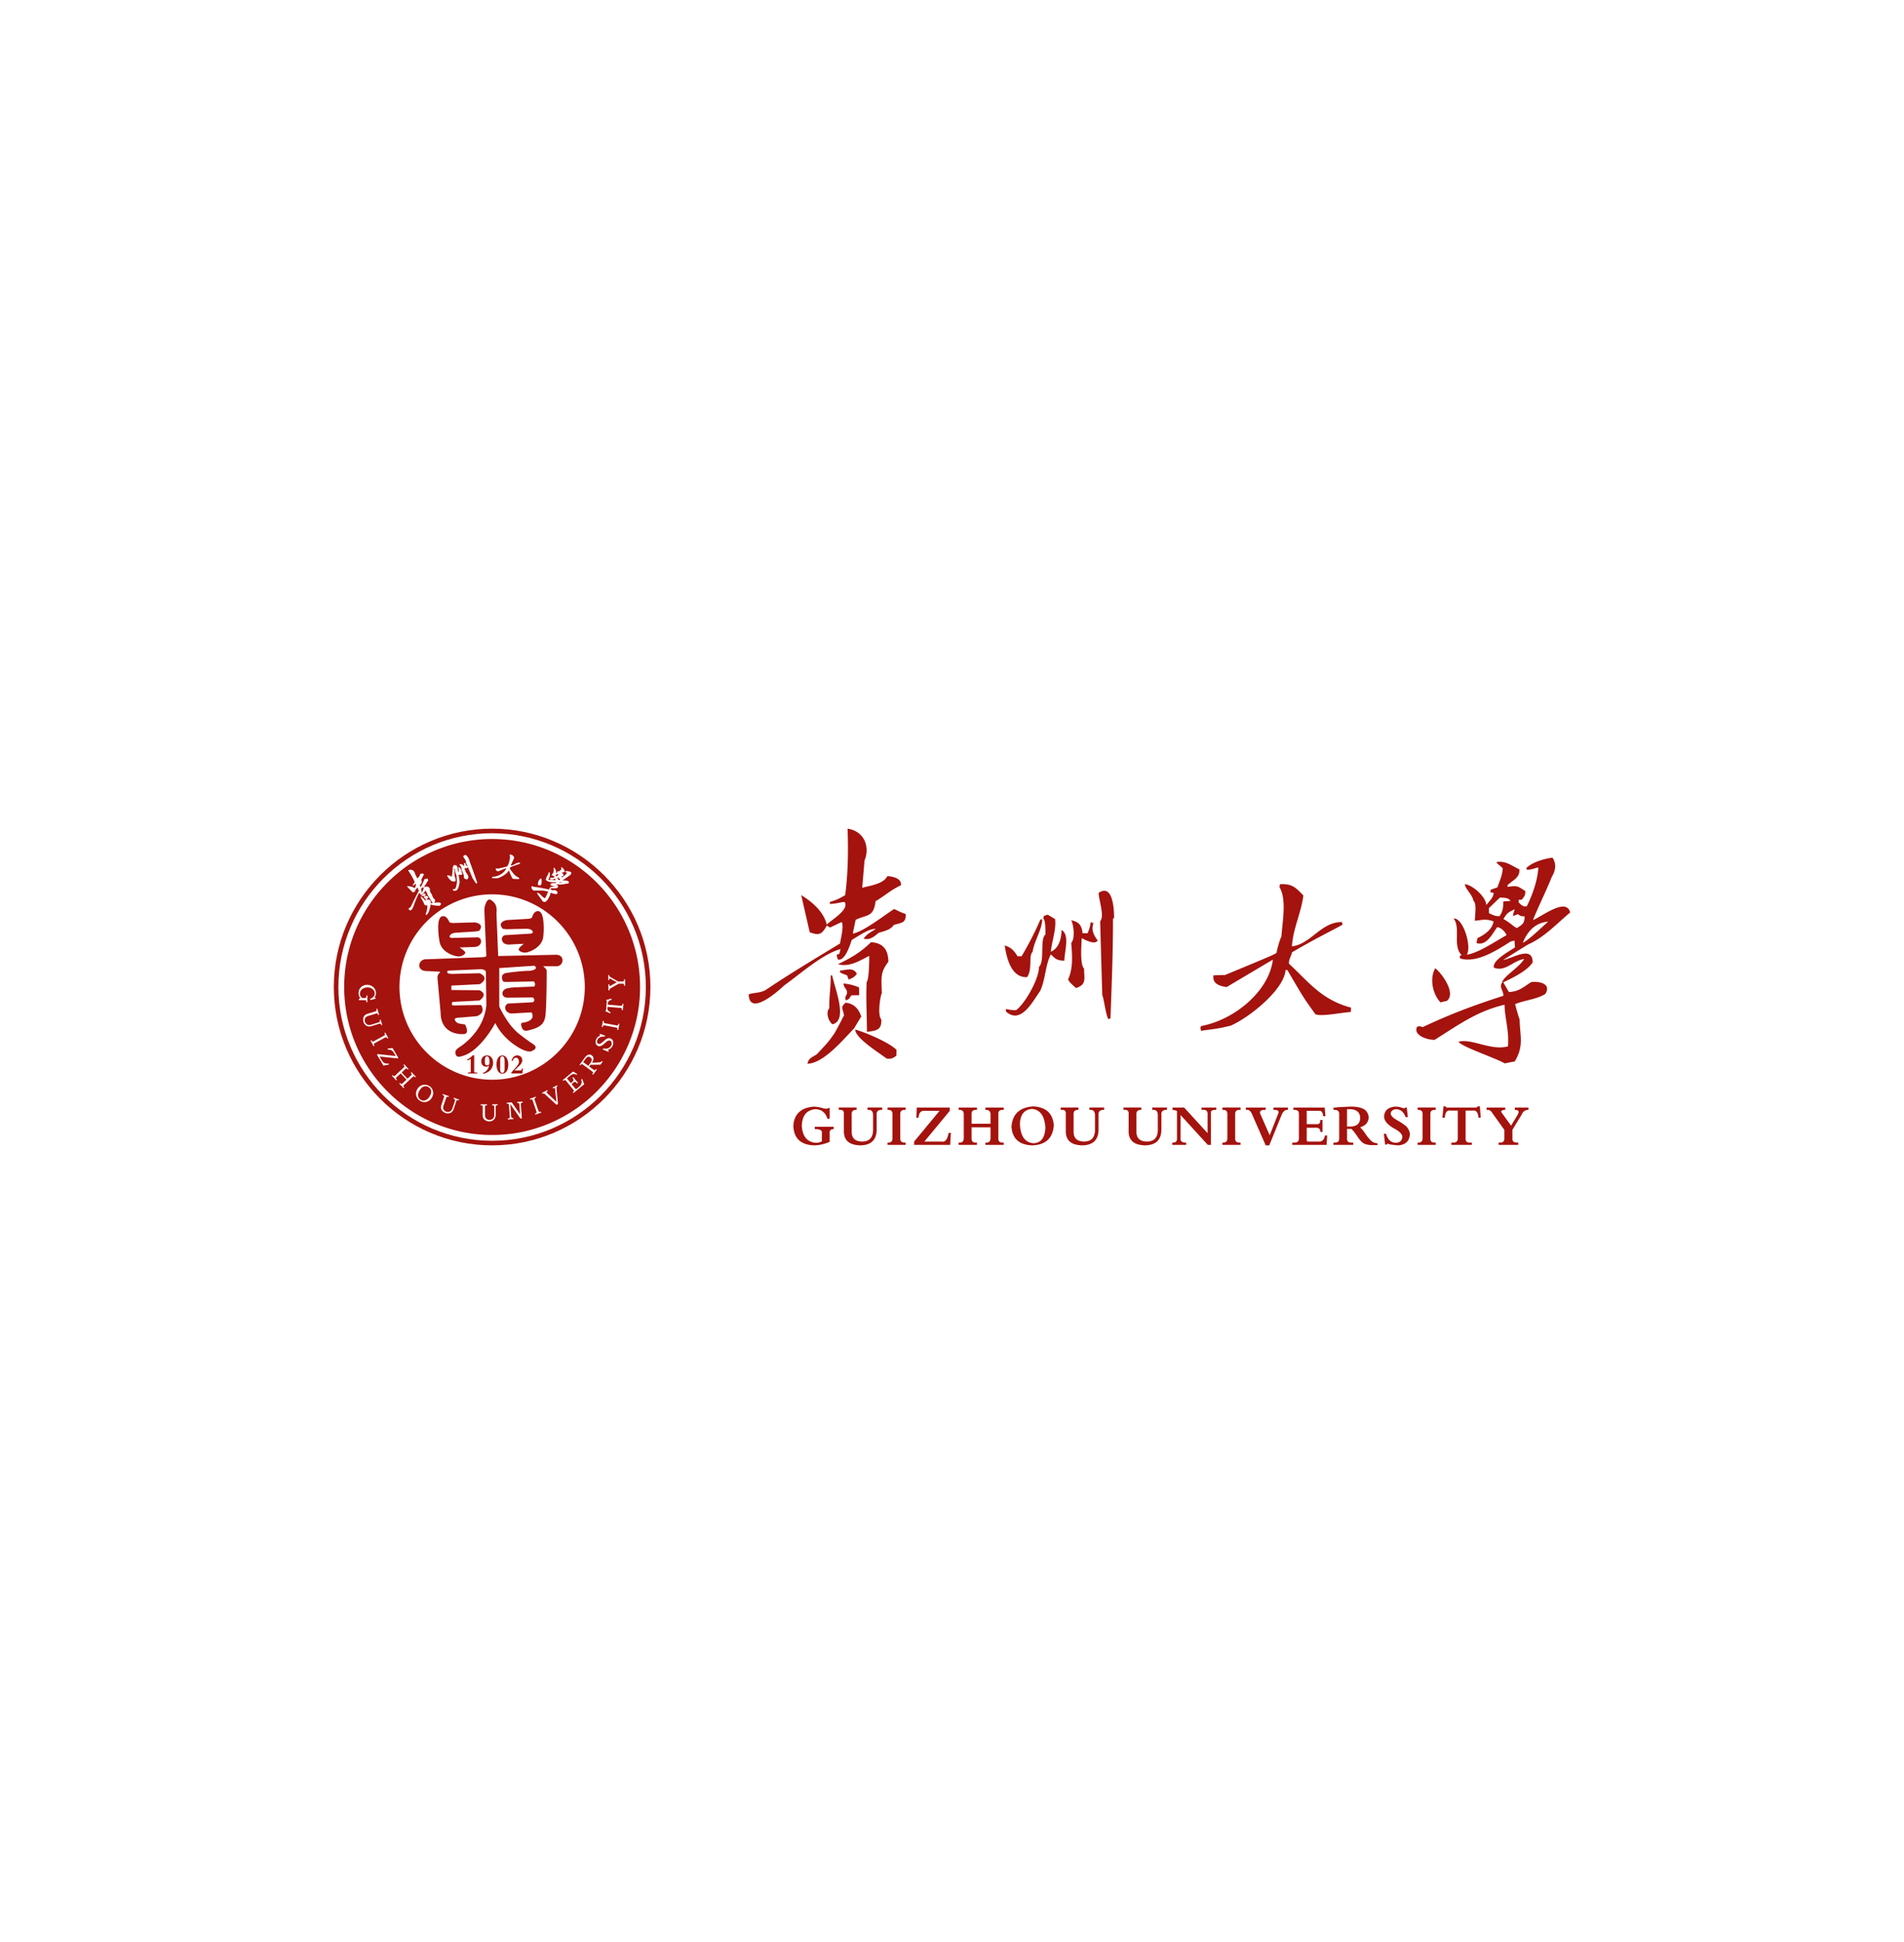 <svg xmlns="http://www.w3.org/2000/svg" width="154" height="157" fill="none"><g filter="url(#a)"><path fill="#fff" d="M13 0h128v128H13z"/><path fill="#A4130E" fill-rule="evenodd" d="M39.804 51.002c7.051 0 12.803 5.75 12.803 12.802 0 7.051-5.75 12.803-12.803 12.803C32.75 76.607 27 70.857 27 63.806c0-7.054 5.75-12.804 12.804-12.804Zm0 .368c-6.848 0-12.434 5.586-12.434 12.434 0 6.849 5.586 12.433 12.434 12.433 6.849 0 12.433-5.586 12.433-12.433 0-6.848-5.586-12.434-12.433-12.434Z" clip-rule="evenodd"/><path fill="#A4130E" fill-rule="evenodd" d="M39.804 51.838c6.59 0 11.965 5.375 11.965 11.966 0 6.59-5.375 11.965-11.965 11.965s-11.966-5.375-11.966-11.965c-.002-6.59 5.375-11.966 11.966-11.966Zm-6.35 3.619c-.022.027-.046.054-.07.081a.851.851 0 0 1 .042.067l.058-.04c.034-.027.067-.056.1-.085l.037-.032c.027.023.026.067.022.097l-.005.031-.013.05c-.018.059-.04.113-.061.169-.004.01-.01.021-.013.032l-.03-.025a.84.84 0 0 0-.053-.034l-.038-.02-.058-.026a.744.744 0 0 0-.06-.02l-.08-.02-.084-.014a1.416 1.416 0 0 0-.123-.01c-.041-.002-.083-.002-.124-.002l.484.497.06-.013.037-.013a.272.272 0 0 0 .033-.014l.027-.018.014-.015c.008-.007.013-.016.018-.025l.01-.018a.175.175 0 0 0 .008-.03.55.55 0 0 0 .008-.093h.048l.105-.16c.006.005.01.012.015.017.03.047.05.1.07.15.013.033.024.067.038.1-.143.274-.285.547-.423.823-.072.145-.142.291-.211.438a.31.31 0 0 1-.05.06c-.011.01-.024.02-.035.032-.029.025-.06.048-.087.076a.618.618 0 0 0-.032.036l.032.047.022.023.022.02.023.014.026.01.025.003.023-.002.024-.007.022-.01.02-.015.017-.018.019-.02.016-.022.016-.023.016-.025.015-.028.027-.056.038-.086.021-.056c.018-.055.037-.107.053-.163.043-.101.081-.202.12-.305a5.291 5.291 0 0 1 .156-.365c.017-.03.03-.062.047-.09.033-.058.067-.114.11-.165a.12.12 0 0 0 .006.014c-.011.01-.018.019-.027.03.003.01.007.021.012.03.011.022.03.034.047.049l.024.018.027-.01.013-.008.01-.01-.068.11.088-.028.018-.007.033-.014.045-.028.029-.021c.014-.011.027-.024.04-.036.012-.013.023-.026.036-.038a.7.7 0 0 0 .052-.07c.03-.044.056-.09.083-.135l.047.08c.033.058.063.116.09.175a.26.26 0 0 1 .022.063l-.002.015.044.078c.069.119.14.234.215.35.054.085.11.17.163.257-.051.009-.102.02-.15.034a4.28 4.28 0 0 1 0-.215l-.02-.016a.606.606 0 0 0-.044-.031l-.054-.029-.032-.013a.308.308 0 0 0-.056-.01c-.011-.002-.024-.002-.035-.002a.334.334 0 0 0-.094.018.104.104 0 0 0 .018-.038c.004-.018.004-.038.004-.056.04-.027.08-.05.12-.076l-.093-.145-.074.013a.771.771 0 0 0-.11.033c-.04.014-.078.032-.116.048l.024.035.012.014a.155.155 0 0 0 .027.022l.026.014c.016.008.034.015.047.03.016.02.014.048.014.073.016.026.033.05.049.078a.211.211 0 0 0-.01.067 2.25 2.25 0 0 0-.184-.191 9.483 9.483 0 0 1-.14-.133l-.042-.043a2.5 2.5 0 0 1-.069.033l.051.08c.076.133.136.274.219.404-.002.013 0 .023 0 .034l.005.018a.16.16 0 0 0 .016.036l.017.026c.01.014.023.027.036.038l.025.02.047.027.03.01.037.008.029-.031.014-.022.011-.023.007-.024c.004.062.006.121.008.183a1.988 1.988 0 0 1-.024.21c-.013.072-.029.142-.043.214l-.04.076c-.005.013-.011.025-.015.038a.125.125 0 0 0-.005.036c0 .017.002.03.005.047l.019.062.052-.036.022-.019.02-.02.02-.021.017-.024.018-.025.017-.025.016-.027.014-.03.027-.059.024-.063.032-.098.019-.067c.023-.093.045-.187.065-.281.005-.03.012-.058.018-.087a.308.308 0 0 0 .135.067l.07.016.104.016c.061.008.12.013.182.017.067.003.132.009.197.014a.282.282 0 0 0 .074-.045c.015-.015.024-.029.034-.045l.03-.058-.06-.107-.03-.007-.017-.004c-.022-.003-.042-.003-.063-.005a1.397 1.397 0 0 0-.203.005c-.07.006-.139.015-.208.026.02-.017.04-.033.058-.053l.022-.027.016-.029.007-.02.006-.02.002-.021c0-.01-.002-.022-.004-.033l-.007-.021c-.004-.013-.01-.024-.015-.035a.278.278 0 0 0-.027-.043l-.016-.007-.007-.004-.017-.012a.305.305 0 0 1-.043-.053l-.018-.027a1.108 1.108 0 0 1-.1-.22.065.065 0 0 1-.003-.018l.002-.011-.03-.049a6.046 6.046 0 0 1-.091-.14.542.542 0 0 1-.036-.073l-.011-.036a.476.476 0 0 1-.01-.05c-.001-.026-.003-.051-.001-.079l.005-.065-.014-.023-.03-.042-.033-.036a.477.477 0 0 0-.035-.03l-.025-.019-.045-.001-.027-.011-.029-.008-.029-.003h-.03l-.031.004-.033.005-.032.009-.035.013-.045.021-.009.033-.029.096c-.013.036-.025.072-.04.106-.014.034-.03.069-.047.103-.027.05-.054.101-.084.15l.003-.012a.339.339 0 0 0 .007-.046l.002-.032c0-.017 0-.033-.002-.049a1.242 1.242 0 0 0-.027-.163l-.007-.034.042-.08c.021-.045.045-.088.072-.131a.256.256 0 0 0-.013.065c-.002.02 0 .041 0 .063.022-.007.044-.014.065-.023l.027-.015c.011-.007.02-.016.031-.025a.178.178 0 0 0 .024-.03.24.24 0 0 0 .027-.046c.012-.027.021-.054.03-.081.002-.006.002-.01.006-.013.03-.034.061-.065.088-.101l.03-.049a.24.24 0 0 0 .024-.087l.02-.02c.026-.027.053-.052.073-.085.003-.007.009-.016.01-.023a.153.153 0 0 0 .008-.027v-.029a.137.137 0 0 0-.008-.029l-.012-.03c-.01-.017-.018-.033-.03-.05l-.03.008c-.03.007-.063.01-.096.016-.028.004-.057.004-.086.01a.133.133 0 0 0-.026.006c-.043.089-.08.181-.122.271a3.46 3.46 0 0 1-.105.22.972.972 0 0 1-.105.165c-.02-.052-.038-.106-.056-.16.027-.04.058-.077.089-.113l.032-.041.02-.035.009-.025.005-.027.002-.014v-.031l-.003-.033-.01-.036a.6.6 0 0 0-.026-.072l.046-.098.075-.164c.02-.04.04-.08.063-.117l.034-.051-.013-.025-.014-.022-.007-.009-.027-.022-.011-.005-.033-.01-.021-.001c-.011 0-.022 0-.033.002a.49.49 0 0 0-.134.045l-.028.014.001.03v.01l-.005.033-.007.021a.623.623 0 0 1-.017.035c-.009.016-.02.03-.03.045-.044.056-.093.103-.143.152l-.013.012-.179-.357-.003-.018-.011-.044-.015-.041-.017-.04-.022-.036-.013-.018-.013-.017-.014-.016-.014-.014-.033-.03-.018-.012-.036-.022-.02-.009-.022-.007-.02-.007-.021-.005-.022-.004-.023-.004-.024-.002h-.023l-.024.002-.025.004-.026.005-.05.015-.056.022a6.597 6.597 0 0 1 .394.658c.049.095.097.19.14.29-.021.038-.043.078-.068.114a.622.622 0 0 0-.022.027Zm1.085 1.58c-.002-.012-.002-.026-.002-.039l-.029-.029.011.022.011.025.01.022Zm-.253-.583.049.038.02-.029a.606.606 0 0 0 .045-.072.267.267 0 0 0 .018-.065l.004-.036-.025-.017-.013-.007-.013-.005-.013-.004-.025-.003h-.012l-.022.005c-.01.004-.022.005-.033.01l-.02.01a.457.457 0 0 0-.06.043c-.017.015-.033.031-.051.045-.015.01-.031.017-.046.026.02.021.038.045.058.067l.118-.022.021.016Zm6.62-2.159-.022.036-.023.035-.05.068-.03.033-.03.032-.066.062-.034.029-.036.029-.038.027-.038.025-.08.047-.083.043-.043.02-.041.015-.044.016-.09.029-.045.012-.045.011-.046.01-.045.007-.045.005-.045.004-.053.001c-.007.008-.016.013-.021.022a.082.082 0 0 0-.007.05l.001.04.203.006h.088c.053-.002.107-.006.16-.01l.028-.006.029-.01.062-.021.064-.027.07-.03.07-.035.07-.038.07-.042.071-.045.067-.047.032-.025.062-.05.029-.026.027-.025.025-.028.024-.027.021-.027.02-.027.018-.027.017-.027.014-.027.007-.02.033.085c.048.125.095.25.151.368l.102.207.014.009.022.01c.012.004.025.008.04.011.07.013.142.017.213.018.063.002.126.002.19.006l.055.005.022-.1-.054-.025-.035-.016-.032-.018-.061-.036-.058-.04-.027-.02-.05-.041-.05-.043a1.205 1.205 0 0 1-.067-.07l-.041-.048a2.132 2.132 0 0 1-.08-.1l-.198-.267-.017-.021c.004-.033.024-.06.04-.085.007-.013.016-.027.022-.042.078-.03.157-.06.235-.088.124-.046.25-.087.376-.13l.122-.042a.444.444 0 0 0 .044-.018l-.004-.022c-.003-.016-.003-.034-.005-.05l-.047-.006-.027-.002h-.024l-.027.002-.027.004-.05.01-.026.008-.023.009-.047.02-.046.021-.155.084-.043.021-.044.02-.043.016-.022.008-.021.005-.022.004-.024.002-.018.001a1.103 1.103 0 0 1 .058-.166c.02-.049.044-.098.067-.145.03-.063.06-.124.087-.187l.034-.087c.01-.025.016-.053.025-.078-.02-.03-.041-.06-.063-.088a.418.418 0 0 0-.047-.053l-.029-.025a.227.227 0 0 0-.027-.018l-.03-.016a.525.525 0 0 0-.087-.025c-.022-.004-.042-.008-.063-.01l-.024.065.009.026.005.018.004.018.005.038.002.04v.041l-.005.067-.011.069c-.009.047-.02.092-.03.139l-.059.218-.003.013a1.312 1.312 0 0 0-.081.157c-.008.016-.015.033-.02.049-.007.005-.016.007-.026.01-.045.015-.092.026-.137.037-.195.049-.392.094-.589.14a5.956 5.956 0 0 0-.177-.023l-.009.03-.004.02-.001.03.001.018c.002.009.006.018.01.027l.008.016.017.022.02.02c.01.009.021.014.032.021l.07.031.031.01.667-.265-.01.03-.017.037-.018.038Zm-3.73-.148-.015-.009-.018-.007-.02-.006-.074-.014.025.067c.01.03.02.063.027.096l.009.057c.002.024.004.047.002.073-.002.014-.002.027-.006.041a.257.257 0 0 1-.034.094c-.018-.083-.03-.17-.045-.253a1.607 1.607 0 0 0-.052-.213l-.022-.052-.024-.047a6.326 6.326 0 0 1-.186-.031l-.036.027-.049.04c.002.02.004.04.008.06l-.022.008-.02.013-.01.211a6.512 6.512 0 0 1-.068.562l-.038.015a.68.68 0 0 0-.115-.07l-.02-.008a.321.321 0 0 0-.06-.016.617.617 0 0 0-.162.002l.06.103c.023.036.046.072.072.108l.05.065a.907.907 0 0 0 .056.061l.04.038.041.035.022.014.024.015.023.012.024.011.025.01.025.006.026.006.027.003.027.002.027-.002.027-.003.027-.006.029-.009.043-.018.008-.036.003-.04c0-.02-.002-.038-.004-.057l-.005-.038a.787.787 0 0 0-.03-.107l-.039-.107c-.009-.03-.02-.063-.014-.095l.009-.024-.013-.067a1.186 1.186 0 0 1-.007-.08l-.002-.248-.012-.17c.029.054.048.112.072.168l-.005.018-.004.018-.002.018v.02l.004.023a.618.618 0 0 0 .012.062l.013.043c.029.089.065.177.09.267l.01.04.005.035v.029l-.002.012-.004.011-.009.022.011.032.011.045.01.053.005.057.001.094c-.002.033-.002.066-.005.1l-.011.101a.952.952 0 0 1-.016.1l-.02.093c-.01.038-.02.076-.033.112a.502.502 0 0 1-.048.11.72.72 0 0 1-.089.028c-.027.005-.054.009-.08.018l-.043.016c.017.029.033.058.047.087l.045.014.033.007.03.004h.031l.03-.004.026-.005.026-.01.025-.012.022-.014.021-.016.02-.019.018-.02.017-.021.014-.023.014-.026.013-.025.023-.054.02-.058c.013-.04.022-.078.033-.118.018-.074.032-.146.05-.22l.002-.05-.002-.073a1.433 1.433 0 0 0-.009-.094c-.014-.112-.04-.222-.05-.336l-.004-.041c-.002-.027-.002-.055-.002-.082.027.011.055.022.084.027a.256.256 0 0 0 .05.006.403.403 0 0 0 .103-.022l.056-.018-.016-.047c-.022-.07-.038-.143-.056-.215a1.728 1.728 0 0 0-.03-.105c-.008-.02-.015-.04-.024-.058l-.018-.036-.022-.032-.025-.029-.015-.013-.016-.016Zm1.256 1.18c.02.027.038.052.06.078l.04.04a.614.614 0 0 1 .034-.028.626.626 0 0 1 .04-.03c-.208-.597-.414-1.195-.641-1.782l.012-.023-.01-.028a1.765 1.765 0 0 0-.073-.157l-.038-.068a2.164 2.164 0 0 0-.043-.067l-.033-.04-.016-.018-.018-.016-.016-.018-.018-.013-.02-.01-.022-.01-.022-.005-.023-.002-.023.002-.024.005-.022.01-.021.014-.022.018-.02.021-.029.038.016.04c.026.053.06.101.093.152.041.065.083.13.112.202a.177.177 0 0 1 .01.042l.002.021-.003.017-.008.021.14.331a.77.77 0 0 1-.105-.081c-.015-.017-.03-.031-.04-.05l-.016-.033a.293.293 0 0 1-.015-.056c-.003-.022-.003-.044-.005-.066l-.072.006-.058.007.023.067.013.152-.042.016a.387.387 0 0 0-.065-.087l-.018-.016a.156.156 0 0 0-.029-.018l-.03-.014c-.015-.006-.03-.008-.044-.011-.02-.002-.038-.004-.058-.004-.043.002-.086.01-.13.016l.056.05c.03.03.05.064.073.099l.014.027a.5.5 0 0 1 .062.188c0 .01 0 .02-.002.03l-.01.03c.033.068.066.136.096.207l.033.081c.013.035.023.069.034.103.01.035.018.069.024.103l.009.063a.743.743 0 0 1 .002.064l-.002.06.052.037c.042.027.089.044.134.06.018.007.036.012.054.02l.029-.026c.014-.012.025-.025.038-.04l.02-.025.014-.027.011-.027.006-.027.001-.027-.002-.027a.229.229 0 0 0-.014-.05c-.014-.042-.034-.082-.052-.124-.01-.02-.017-.04-.026-.06l-.018-.008c-.009-.006-.014-.013-.021-.02a.393.393 0 0 1-.046-.067l-.018-.036a2.545 2.545 0 0 1-.115-.302l-.01-.029a.62.62 0 0 0 .143.002l.026-.004a.923.923 0 0 0 .036-.01l.023-.011.022-.015.01-.009.008-.01.007-.011.006-.013-.002-.01c.134.315.267.633.403.95l.009.005.005.007a.388.388 0 0 1 .038.056c.047.069.09.14.137.208Zm6.07-.316c-.014.014-.026.029-.039.041l.027.03.013.01.013.009.025.014.014.006.03.007.028.004h.029c.014-.002.029-.004.041-.008l.03-.007c.032-.01.063-.023.095-.038.03-.012.058-.027.087-.04a.171.171 0 0 1 .038.087c.002.013.002.024.002.036-.087-.003-.174-.001-.259-.005a3.117 3.117 0 0 1-.18-.009.875.875 0 0 1-.165-.029.392.392 0 0 0 .067-.097l.02-.046.018-.047.014-.048.013-.051.01-.049.005-.049.001-.047v-.021l-.001-.022-.004-.02-.005-.02-.006-.018-.007-.016-.01-.014-.01-.013-.014-.01-.056-.032.005.064v.014l-.004.029-.003.014-.017.047-.016.033a1.079 1.079 0 0 1-.06.097c-.048.08-.102.169-.092.266l-.021.002-.017.043c-.001.007-.003.015-.007.022l.026.027.018.018.02.016.02.015.021.014.022.013.023.013.024.01.05.018.053.017.081.018.056.009.085.009.114.005c.07.002.14 0 .211-.002.007.004.016.006.025.008l-.027.052c-.02.002-.041.002-.061.002-.056 0-.112.002-.17.007l-.05.007-.05.011-.03.011-.027.013-.013.007-.021.018-.01.01-.008.013-.013.026.02.027.012.014.013.013.013.01.029.019.014.007.03.013a.22.22 0 0 0 .048.01l.032.004c.064.006.129.004.192.011l.014.002a1.35 1.35 0 0 1-.17.034c-.05.01-.1.016-.151.029a.195.195 0 0 0-.09.045l-.02.011-.013.01a.13.13 0 0 0-.02.026l-.01.02c-.008.027-.012.056-.017.085l-.007.023a12.532 12.532 0 0 0-.674-.142 9.314 9.314 0 0 0-.613-.087c-.01-.013-.02-.025-.034-.034-.016-.011-.038-.015-.056-.018l-.022.014-.01.01-.01.01-.007.01-.01.026-.004.013-.002.012v.013l.004.025.007.026.016.038.014.023c.01.013.017.024.026.034.012.015.025.03.04.044.017.016.036.03.054.045l.029.018h.048c.165-.002.33-.007.495-.006.036 0 .073.002.109.004l.106.007.109.013c.036.005.072.013.108.02.065.014.132.029.195.049a1.803 1.803 0 0 0-.092.2 7.868 7.868 0 0 1-.054.127 1.23 1.23 0 0 1-.114.202.532.532 0 0 1-.092-.043l-.04-.028c-.02-.014-.04-.03-.058-.045l-.038-.034c-.06-.058-.115-.117-.175-.175l-.036-.033-.04-.025-.038-.025-.04-.022-.02-.009-.053-.02-.002.047.002.014.007.015.014.03c.036.068.082.129.125.19.023.035.049.067.074.102.063.084.127.168.184.256.013.02.024.038.036.06l.167.061.034-.018.043-.027.038-.027.035-.029.03-.029a.475.475 0 0 0 .04-.045l.023-.03c.011-.017.022-.032.031-.05.036-.063.067-.128.101-.193l.05-.087v-.007l.01-.049c.013-.052.027-.104.043-.157l.053.011c.085.022.166.052.25.072.015.004.032.008.046.01.022.003.042.007.063.008.018.002.036.002.054.002l.022-.013.015-.01.025-.022.01-.01.015-.026.004-.013.004-.014v-.026l-.002-.012-.004-.013-.005-.013-.013-.023a.37.37 0 0 0-.024-.03l-.018-.019c-.012-.012-.027-.021-.041-.034a.51.51 0 0 0-.052-.03l-.024-.012h-.034c-.06.002-.121.008-.183.002l-.03-.003a.513.513 0 0 1-.108-.036v-.129c.03.004.057.006.086.007.056.004.112.008.168.008l.076-.002.074-.007.052-.011.049-.015.036-.016.016-.029.01-.022.007-.02.003-.02.002-.017-.002-.018-.003-.018-.008-.017-.009-.014-.01-.013-.013-.01-.015-.012-.014-.009-.016-.009-.053-.02a.43.43 0 0 0-.065-.016c.08-.002.157-.002.237-.002l.023.004.078.005h.078l.078-.003.128-.015c.126-.018.253-.045.38-.066l.066-.011.01-.04.004-.023-.001-.022-.004-.02-.007-.018-.011-.018-.013-.015-.014-.012-.016-.011-.019-.01-.02-.008-.043-.015a.966.966 0 0 0-.07-.012l-.05-.006a2.414 2.414 0 0 0-.2-.007c-.016 0-.032 0-.047-.002.019-.012.035-.025.053-.036.132-.092.264-.18.396-.273a2.5 2.5 0 0 0 .086-.063c.018-.009.035-.02.05-.03l.046-.037.022-.023c.01-.015.021-.027.029-.044a.17.17 0 0 0 .012-.027c.006-.016.011-.03.013-.049l.003-.03v-.047l-.027-.011a1.07 1.07 0 0 0-.106-.04c-.015-.003-.03-.009-.044-.012a1.079 1.079 0 0 0-.103-.022l-.057-.006h-.056l-.04.004-.042.01-.003.019-.002.049.022.01a.51.51 0 0 0 .072.03l.058.016-.058.07-.065.069a1.778 1.778 0 0 1-.302.235c-.032-.015-.04-.053-.047-.085l.002-.002c.009.005.018.01.027.018.03-.009.061-.02.089-.036a.114.114 0 0 0 .03-.029c.013-.014.022-.03.031-.045-.016-.034-.03-.069-.05-.103a.332.332 0 0 0-.046-.056.412.412 0 0 0-.077-.045c.029-.004.057-.006.086-.011a.48.48 0 0 0 .069-.014l.027-.011.025-.017c.01-.007.017-.012.024-.021l.02-.027.018-.035-.015-.023c-.03-.047-.056-.098-.086-.145-.015-.02-.027-.038-.045-.056l-.028-.025a.48.48 0 0 0-.065-.04l-.047-.02-.01.026c-.002.005-.004.009-.004.014a.14.14 0 0 0 .013.053.904.904 0 0 1 .02.066.565.565 0 0 1-.055.062l-.023.021c-.04.037-.083.067-.125.102l-.01-.002a2.051 2.051 0 0 0-.1-.02l-.049.063.038.033a.188.188 0 0 1-.063.038.57.57 0 0 1-.053.018l.002-.015.004-.03c0-.017 0-.033-.002-.05l-.004-.034-.01-.052c-.004-.018-.01-.034-.015-.052-.005-.017-.012-.033-.02-.05l-.021-.048-.026-.041-.02-.024-.02-.02-.037-.03c-.008.02-.017.037-.022.057l-.004.018c-.002.018-.002.036-.002.054.002.04.008.08.006.122l-.007.054-.008.025.004.016c0 .02-.009.042-.018.06-.03.058-.07.108-.107.163a.409.409 0 0 0-.029.047l.055.025c.034.014.068.029.1.047.015.009.032.018.046.03a.454.454 0 0 1 .042.042l-.015.013a.351.351 0 0 1-.043.027l-.03.01-.04.011-.057.008h-.103l-.036-.004-.036.042Zm-.98.518.005.033.094.03c.008.002.015.006.02.008l.027-.004.02-.007.018-.01.016-.01.015-.013.012-.014.013-.017.011-.017.009-.02.007-.02.011-.044.007-.045c.004-.023.004-.045.006-.068v-.047c0-.022-.002-.044-.004-.067a.582.582 0 0 0-.03-.148l-.017-.035-.04.024-.03.021-.03.026-.024.027-.024.029-.022.03-.027.051-.014.034c-.006.018-.013.035-.018.055-.004.018-.01.036-.013.054-.004.018-.005.036-.007.054 0 .018-.002.036 0 .054a.358.358 0 0 1 .009.056Zm1.687-.146-.012.007c.06-.005.115-.016.175-.027l.146-.029-.058-.01-.045-.003-.045.004-.045.009a.464.464 0 0 0-.045.014l-.044.019-.027.016Zm.076-.31a.116.116 0 0 1-.018-.024l-.01-.024-.107-.018c.02-.025.036-.052.061-.074a.22.22 0 0 0-.06.002.316.316 0 0 0-.068.027c.018.032.032.067.047.101l.012.033c.008.018.015.038.024.054.027 0 .052 0 .08-.006a.086.086 0 0 0 .034-.016.2.2 0 0 0 .032-.036c-.01-.007-.02-.013-.027-.02Zm-.085-.375c.01.004.017.007.025.013-.017-.017-.04-.03-.06-.044l-.207.047-.025.044.01.016c.02.03.042.061.077.08a.28.28 0 0 0 .066-.047l.013-.013a.629.629 0 0 0 .072-.108l.03.012ZM32.69 70.05l-.06.056.037.04c.031.032.046.06.042.083-.002.024-.023.054-.065.092l-.683.64c-.041.04-.074.056-.094.052-.021-.003-.05-.025-.087-.065l-.023-.023-.06.054.353.376.06-.056a.406.406 0 0 1-.087-.112c-.006-.02.016-.053.068-.103l.316-.297.474.504-.307.288a.454.454 0 0 1-.078.063.052.052 0 0 1-.049.002c-.016-.008-.038-.03-.069-.06l-.025-.027-.06.056.35.372.059-.056a.547.547 0 0 1-.07-.088c-.011-.02-.013-.037-.004-.053a.305.305 0 0 1 .061-.068l.674-.633c.045-.041.078-.061.101-.06.022.002.049.02.08.053l.03.033.06-.056-.349-.373-.06.056.037.038c.034.038.049.067.043.089-.005.022-.032.056-.077.1l-.27.252-.473-.504.276-.26c.046-.043.08-.063.103-.063.024 0 .055.021.093.063l.023.025.06-.056-.35-.374Zm-.94-1.313-.392.043.007.09a.615.615 0 0 1 .29.044c.071.034.142.11.212.23l.143.24-1.453-.156-.07.042.526.889.44-.084-.018-.092a.636.636 0 0 1-.325-.028c-.085-.035-.166-.122-.247-.257l-.163-.275 1.453.154.07-.042-.473-.798Zm-.586-1.247-.072.04.02.036c.027.049.034.083.022.107-.011.021-.044.048-.096.076l-.786.428c-.056.03-.096.041-.12.034-.023-.007-.046-.032-.07-.074l-.02-.036-.072.04.244.448.072-.04-.018-.034c-.027-.05-.034-.085-.021-.109.01-.023.041-.047.09-.074l.768-.419c.063-.034.11-.049.137-.043.027.005.052.03.074.072l.018.034.072-.04-.242-.446Zm-.65-1.938-.078.023.015.047c.014.047.014.081.002.101-.013.02-.047.038-.1.056l-.636.195c-.159.05-.262.136-.309.262a.582.582 0 0 0-.012.38.534.534 0 0 0 .244.321c.117.067.258.076.42.026l.599-.185c.052-.016.09-.018.113-.005.024.013.044.041.058.09l.01.031.077-.023-.132-.427-.078.024.011.036c.016.05.015.087-.003.11-.017.023-.051.041-.102.058l-.56.171a.544.544 0 0 1-.265.033.41.41 0 0 1-.273-.27.386.386 0 0 1 .072-.355.532.532 0 0 1 .231-.12l.586-.178c.052-.016.09-.02.112-.01.023.012.043.042.06.097l.008.032.078-.023-.148-.497Zm-.132-.875-.09-.034a.562.562 0 0 0 .115-.349.618.618 0 0 0-.202-.468.702.702 0 0 0-.499-.197.688.688 0 0 0-.505.188.628.628 0 0 0-.2.474c0 .148.048.292.142.43l-.12.05v.094l.47.002c.056 0 .092.007.11.022.018.014.027.045.027.097v.043h.082l.003-.54h-.08c0 .089-.012.143-.03.167-.02.023-.065.034-.137.034h-.065a.342.342 0 0 1-.12-.016.22.22 0 0 1-.082-.067.419.419 0 0 1-.089-.262c0-.089.025-.172.076-.251a.518.518 0 0 1 .22-.188.716.716 0 0 1 .316-.069c.163 0 .3.049.414.143a.42.42 0 0 1 .168.34c0 .1-.03.19-.092.261a.723.723 0 0 1-.28.188l.029.087.42-.108v-.07Zm5.433 7.78-.026.077.047.017c.047.016.076.034.085.057.01.024.004.06-.012.114l-.212.63c-.052.158-.041.293.035.406a.58.58 0 0 0 .301.23.537.537 0 0 0 .405-.01c.123-.056.211-.166.266-.327l.198-.595c.018-.052.038-.083.062-.095.023-.013.06-.011.108.005l.03.011.026-.078-.424-.142-.026.077.036.013c.05.016.08.038.087.067.01.027.004.067-.013.117l-.186.555a.557.557 0 0 1-.128.235.363.363 0 0 1-.175.077.403.403 0 0 1-.203-.012.405.405 0 0 1-.158-.101.329.329 0 0 1-.089-.165.544.544 0 0 1 .036-.258l.195-.58c.018-.053.036-.085.058-.098.022-.012.06-.01.112.007l.03.011.026-.077-.491-.168Zm-2.06-.398a.695.695 0 0 0-.09.53c.043.18.148.321.318.42.17.102.345.129.522.078a.702.702 0 0 0 .424-.341.693.693 0 0 0 .09-.522.624.624 0 0 0-.303-.414.68.68 0 0 0-.96.25Zm1 .584c.093-.157.133-.302.118-.434a.396.396 0 0 0-.207-.307.448.448 0 0 0-.394-.049c-.13.047-.244.154-.342.318-.094.157-.13.306-.108.441.022.136.092.24.215.313a.412.412 0 0 0 .381.028c.13-.048.242-.153.336-.31Zm10.761-1.31.053.063a.406.406 0 0 1 .095-.065c.022-.009.042-.009.057-.002a.228.228 0 0 1 .057.056l.595.723c.032.038.049.07.049.096 0 .025-.022.056-.066.09l-.028.024.052.063.87-.716-.155-.422-.088.03a.567.567 0 0 1 .018.338.605.605 0 0 1-.206.275l-.155.126c-.038.031-.064.045-.08.044-.016-.002-.04-.022-.074-.064l-.282-.341.125-.103c.063-.052.117-.076.16-.07.044.005.087.036.133.09l.032.04.07-.058-.379-.461-.07.058.014.016c.05.063.076.118.072.166-.003.05-.034.096-.092.143l-.124.103-.317-.385.25-.206c.112-.092.206-.14.28-.148a.418.418 0 0 1 .25.074l.046-.078-.323-.195-.839.696Zm3.693-7.254h.081c0-.043.004-.074.011-.096.008-.02.038-.047.098-.083l.634-.36.307-.003c.058 0 .094.008.112.022.018.014.027.05.03.105v.041h.08l-.005-.522-.081.002a.373.373 0 0 1-.017.135c-.01.024-.052.037-.12.037l-.344.003-.616-.356c-.049-.029-.078-.052-.087-.072a.251.251 0 0 1-.014-.097h-.081l.003.411h.081v-.048c0-.031.002-.053.008-.065.003-.013.012-.018.027-.018.012 0 .034.007.067.025l.51.283-.487.264a.194.194 0 0 1-.08.03c-.025 0-.037-.026-.04-.079v-.054h-.08l.003.495Zm-.245 1.682.386.17.04-.083a.727.727 0 0 1-.21-.145c-.041-.048-.06-.124-.05-.229.002-.03.009-.05.018-.056.009-.007.03-.01.061-.005l.96.08c.043.004.074.01.092.019.018.007.029.023.036.047a.442.442 0 0 1 .002.114l.08.007.044-.513-.081-.007c-.005.063-.016.106-.034.13-.018.023-.062.032-.13.027l-.938-.078c-.042-.004-.065-.01-.072-.02-.008-.01-.011-.034-.008-.074a.3.3 0 0 1 .084-.202.608.608 0 0 1 .233-.112l-.026-.089-.408.105-.005.07.045.011-.063.765-.048.005-.008.063Zm-.291 1.274.08.014.006-.04c.011-.054.027-.086.05-.095.023-.011.062-.011.122 0l.88.164c.063.011.101.027.114.05.014.019.016.053.007.1l-.007.04.08.014.093-.5-.08-.015-.007.038c-.01.056-.027.089-.05.098-.024.01-.063.01-.118 0l-.86-.16c-.072-.013-.115-.032-.133-.053-.017-.022-.02-.056-.013-.105l.007-.038-.08-.014-.091.502Zm-.18.612.057.085a.506.506 0 0 0-.284.226.518.518 0 0 0-.09.336.32.32 0 0 0 .14.248.302.302 0 0 0 .236.043.642.642 0 0 0 .27-.155l.188-.163a.636.636 0 0 1 .203-.13.186.186 0 0 1 .164.023c.058.037.089.096.096.18a.383.383 0 0 1-.06.232.464.464 0 0 1-.253.19.67.67 0 0 1-.374.01l-.034.084.459.188.036-.056-.087-.107a.799.799 0 0 0 .197-.092.553.553 0 0 0 .148-.159.53.53 0 0 0 .093-.365.366.366 0 0 0-.163-.274.313.313 0 0 0-.242-.045.658.658 0 0 0-.278.157l-.197.17a.658.658 0 0 1-.197.124.17.17 0 0 1-.148-.018.185.185 0 0 1-.082-.148.322.322 0 0 1 .06-.204.445.445 0 0 1 .226-.177.7.7 0 0 1 .336-.031l.025-.088-.406-.141-.038.057Zm-1.616 2.445.065.049.032-.046c.028-.036.053-.056.078-.056s.058.013.096.042l.719.528c.065.046.1.083.103.104.003.024-.01.056-.038.096l-.027.038.067.049.303-.414-.065-.049-.022.03c-.034.046-.063.071-.086.071-.022 0-.06-.018-.11-.054l-.338-.247.1-.138.814-.012.179-.246-.067-.049-.015.018a.198.198 0 0 1-.086.07.49.49 0 0 1-.14.024l-.561.026c.088-.127.132-.24.126-.342a.323.323 0 0 0-.144-.253c-.185-.135-.376-.067-.577.206l-.406.555Zm.292-.219.412.302.163-.222a.513.513 0 0 0 .117-.262c.002-.07-.034-.134-.11-.19-.068-.05-.133-.067-.195-.052-.061.016-.123.063-.182.144l-.205.28Zm-3.327 2.488.036.074c.043-.022.078-.029.103-.023.025.007.06.028.1.065l.926.845.121-.06-.117-1.25a.257.257 0 0 1 .007-.119c.01-.025.038-.049.081-.07l-.036-.073-.37.185.036.072.038-.02a.143.143 0 0 1 .074-.022.05.05 0 0 1 .04.03.222.222 0 0 1 .014.073l.112 1.021-.748-.703a.26.26 0 0 1-.05-.061.041.041 0 0 1 .001-.045c.01-.015.03-.03.067-.047l.034-.018-.036-.075-.433.22Zm-.989.479.027.077.038-.014c.053-.018.089-.02.109-.005.02.014.04.05.06.106l.294.846c.022.06.025.1.014.123-.01.021-.04.041-.085.057l-.04.013.028.078.48-.168-.027-.078-.038.013c-.052.018-.09.02-.11.005-.02-.014-.04-.049-.058-.101l-.289-.826c-.023-.069-.03-.115-.02-.143.011-.025.038-.047.085-.061l.037-.013-.028-.077-.477.168Zm-1.871.321.005.082.035-.002a.225.225 0 0 1 .092.005c.02.007.03.02.038.04.005.02.01.056.014.106l.065.859c.005.068 0 .115-.014.139-.015.023-.055.038-.118.043l-.023.002.005.081.452-.034-.006-.081c-.077.005-.126-.002-.146-.026-.018-.021-.03-.066-.036-.133l-.072-.969.823 1.166.116-.01-.083-1.11c-.004-.062.002-.103.02-.129.018-.025.054-.04.106-.043l.026-.002-.006-.081-.446.034.005.081.033-.001c.047-.004.081.005.105.025.021.022.036.063.041.124l.058.774-.683-.97-.406.03Zm-2.11.125v.081h.048c.05 0 .083.01.098.027.016.018.023.056.023.112v.667c0 .166.055.29.161.372a.577.577 0 0 0 .36.123c.153 0 .28-.047.38-.14.098-.091.147-.223.147-.393v-.627c0-.054.01-.092.027-.11.018-.02.053-.029.105-.029h.03v-.081h-.445v.081h.038c.052 0 .086.01.104.034a.203.203 0 0 1 .026.114v.587a.547.547 0 0 1-.047.264.353.353 0 0 1-.141.13.39.39 0 0 1-.378.007.317.317 0 0 1-.135-.126.54.54 0 0 1-.047-.257v-.612c0-.054.007-.092.025-.11.016-.02.052-.03.108-.03h.033v-.08h-.52v-.004Zm.932-16.975c-4.128 0-7.494 3.365-7.494 7.494 0 4.128 3.366 7.494 7.494 7.494s7.494-3.366 7.494-7.494c0-4.127-3.368-7.494-7.494-7.494Z" clip-rule="evenodd"/><path fill="#A4130E" fill-rule="evenodd" d="M38.355 69.328v1.287c-.007.072.02.106.081.1h.154v.08h-.74v-.08h.145c.053 0 .082-.032.082-.091v-1.008a.836.836 0 0 1-.27.117l-.036-.061c.183-.085.334-.2.461-.344h.123ZM39.103 70.813l-.053-.065c.264-.083.434-.276.504-.583a.345.345 0 0 1-.234.081c-.252-.01-.385-.157-.396-.433.018-.3.175-.461.468-.486.31.025.477.227.495.612-.03.473-.291.766-.784.874Zm.117-1.044c-.01.258.042.38.161.369.052.007.117-.018.188-.073.01-.09.018-.173.018-.243-.007-.27-.07-.409-.199-.414-.115 0-.173.12-.168.361ZM40.158 70.075c.01-.461.17-.709.477-.747.3.037.459.286.477.746-.011.468-.17.714-.477.74-.305-.019-.465-.266-.477-.74Zm.298-.315v.602c-.01.264.049.392.179.38.126.015.186-.124.179-.416v-.513c0-.27-.06-.405-.18-.405-.126-.004-.185.114-.178.352ZM41.356 70.795v-.08c.036-.037.068-.077.099-.118.385-.385.555-.645.513-.783-.01-.186-.09-.285-.235-.296-.137.01-.226.1-.26.262h-.09c.048-.284.2-.434.459-.452.25.018.386.154.404.405 0 .15-.108.325-.325.522-.132.12-.231.219-.298.297h.434c.1.01.159-.046.17-.174h.07l-.043.414h-.898v.003ZM35.92 58.082c.131.027.287.14.419.462 0 0 .034.084.318.084l1.743-.05s.838.1.352.687l-.302.05-1.564.099c-.553.034-.66.422-.33.422l2.028-.05c.46-.011.477.755-.215.78l-1.192.042s.18.119.318.236c.193.167.179.23-.016.37-.12.087-.326.167-.636.082 0 0-1.14-.235-1.292-1.174 0 0-.08-.4-.101-.875-.02-.444-.022-1.263.47-1.165ZM43.404 57.684c-.13.038-.272.165-.377.497 0 0-.026.087-.31.11l-1.743.102s-.827.17-.292.713l.307.026 1.566-.038c.553-.013.694.365.365.393l-2.025.123c-.459.028-.41.794.282.76l1.192-.062s-.135.106-.256.222c-.232.222-.206.338.104.453.129.047.31.066.544-.021 0 0 1.117-.33 1.185-1.28 0 0 .046-.404.026-.88-.017-.442-.085-1.257-.568-1.117Z" clip-rule="evenodd"/><path fill="#A4130E" fill-rule="evenodd" d="M39.974 56.994c.157.17.227.44.18.858l.14 3.446 4.653-.101c.783-.017.672.93.05.93h-1.081s.301.2.301.378c0 0 .002 1.767-.056 2.966-.043.898-.041 1.444-1.104 1.753-.437.126-.738.254-.876-.228-.043-.152-.054-.302.076-.302 0 0 1.144-.108.734-.84l-1.54.089c-.556.032-.796-.562-.379-.8l1.976-.104c.217-.01.223-.343.008-.392l-2.002.02c-.513.006-.578-.607-.045-.75.148-.04.385-.077.753-.09l1.411-.06c.155-.007.116-.413-.03-.413l-2.16.04c-.12.001-.213.001-.274-.044-.116-.085-.141-.415-.06-.518.04-.05.105-.1.208-.147 0 0 1.014-.173 2.005-.193 0 0 .777-.087.367-.41l-2.847.193v3.104s.668 1.509 1.639 2.242c0 0 .617.488 1.011.74.23.149.517.362.02.606-.154.076-.405.076-.816-.117 0 0-1.444-.647-2.177-2.134 0 0-1.151 2.202-2.602 2.652-.314.098-.613.166-.62-.282-.003-.25.286-.38.513-.545.649-.475 1.825-1.56 1.988-3.269l-.038-2.679s0-.226-.452-.226l-2.623.114s-.246.264.358.264l2.207-.056s.887.34.018.887l-2.301.114v.358l2.263.018s.774.263.018.83l-2.187.114s-.17.284.093.284l2.208-.038s.46.591-.32.905l-1.566.132s-.323 0-.202.222c.133.246.354.251.614.29.222.034.186 0 .28.24.09.235.152.567-.24.567 0 0-1.81.152-1.83-1.736l-.244-2.698s-.076-.395.208-.547c0 0 .018-.076-.188-.076-.11 0-.535-.027-.913-.04-.881-.027-.665-.952-.068-.952l4.699-.173.206-.069c-.051-1.149-.102-2.296-.15-3.445-.017-.361-.01-.522.063-.717.163-.436.305-.616.723-.165ZM122.182 56.843c-.205.014-.402.027-.597.048.006.43-.007.745-.287 1.175-.356.054-.654-.147-.869-.231l-.005-.405c.3-.291.599-.58.898-.862.303.038.632-.029.86.275Zm.31.677c-.549.286-.585.282-.89.786.601.34.775.584 1.08.732.47-.282.638-.401.63-.949-.33 0-.357-.047-.536-.171-.134.045-.266.099-.399.153.021-.3.135-.417.115-.55Zm.678 2.703c.363-.907.995-1.62 2.056-1.706-.414.342-1.612 1.536-2.056 1.706Zm-4.954.994c-.75-.748-.047-2.197-.645-2.95.721-.109 1.49 2.173 1.073 2.928-.143.005-.285.009-.428.022Zm3.284 2.224.089-.015c.717-.345 1.942-.92 2.378-1.619-.019-1.382-1.574-.336-2.392-.186.672-.422 1.344-.845 2.025-1.26 1.313-.579 2.298-1.666 3.4-2.584-.302-1.238-2.253.298-2.997.614-.002-.16 1.291-2.873 1.497-3.47.367-.606.369-1.13.069-1.574-.696.08-1.671.38-2.121.843.018.05.045.095.072.142.474-.038.64-.149.907-.197-.058.997-.435 2.126-.93 3.13-.329.102-.539-.187-.674-.32l.023-.198c.071-.002.152-.005.232-.002.245-.29.298-.383.294-.695-.667-.448-.657-.441-1.44-.347a.93.93 0 0 1 .016-.156c.53-.442 1-.641.938-1.257-.647-.307-1.133-.723-1.844-.582.001.101.307.284.505.506-.054.616-.211.902-.435 1.536-.186.061-.363.123-.542.191l-.023.206c.081.013.169.025.26.045.005.345-.34.669-.595.985-.009-.641-1.082-1.619-1.734-1.688.06.423.582.792.704 1.355.279.22.105 1.184.111 1.605.605-.067.916-.174 1.508.05-.097.64-.708 1.07-1.302 1.355-.026.13-.051.26-.076.4.806.24 1.239-.687 1.669-1.283.24-.002.638.3.757.645-.939.513-2.247 1.429-3.209 1.575-.142.006-.285.01-.428.022-.052.034-.106.067-.15.1.009.057.02.115.038.18 1.281.407 2.909-.609 4.085-1.37.098-.023.204-.046.311-.072.011.176.022.36.043.542-.477.344-1.815 1.02-1.718 1.637.889.398 1.563-.558 2.454-.692-.382.678-1.7 1.418-1.775 1.903Zm-4.991 1.608c-.615-.66-.907-1.881-.429-2.756.36.2 1.784 1.995.936 2.638a8.23 8.23 0 0 0-.507.118Zm4.991-1.608.089-.015c.146.257.302.52.457.784.829-.048 1.127-.381 1.808-.805.508-.076 1.679.066 1.137.959-.734.457-1.644.486-2.443.825 0 .051.327 1.21.363 1.238.018 1.357.376 2.088-.392 3.395-.276.05-.542.1-.809.157-.846-.48-3.586-1.375-3.734-1.758 1.102-.267 2.578.75 3.992.383.109-1.283-.262-2.275-.276-3.37-2.258.537-3.689 1.614-5.662 2.843-.678.001-1.736-.405-1.415-1.054.204-.065.204-.065.456.024 2.26-1.068 4.151-1.769 6.531-2.535-.004-.437-.374-.701-.102-1.071Zm-54.627-4.678.001.074c-.382.667-.565.846-1.382.54l-.688-3.002c.874.533 1.81 1.328 2.069 2.388Zm1.772 4.445a7.24 7.24 0 0 1-.125-.342 22.273 22.273 0 0 0-.547-.211c-.01-.067-.022-.134-.03-.192.355.036 1.067-.343 1.358.278-.19.275-.356.324-.656.467Zm-.26 1.663c-.002-.099-.006-.19-.007-.28.368-.57-.14-.614-.152-1.074.428.052.75.11 1.252.316l.016.634c-.222.002-.435.005-.648.016-.136.226-.187.36-.461.388Zm-1.51-6.034c.08.049.171.1.261.16.308-.15.624-.299.942-.447.195.323-.074 1.323-.136 1.736-2.05 1.243-4.092 2.465-6.05 3.783-.519.242-.877.174-1.335.324.048 1.942 2.672-.531 2.889-.732 1.268-.898 3.05-2.513 4.543-2.927-.041.127-.074.264-.106.4-.062.01-.125.02-.186.038-.024.137-.024.137.08.41.592.151 1.009-1.285 1.117-1.587.465-.256 1.391-.94 1.944-.885-.35.228-.78.43-.977.788.518.126.867-.192 1.207-.477.45-.143.937-.217 1.228-.638.689-.191.983-.179.965-.878-.61-.21-.746-.347-.952-.401-.824.524-2.42 1.798-3.33 1.984.07-.38.15-.748.23-1.119.914-.44 1.454-.188 1.608-1.503.7-.404 1.284-.945 2.048-1.284.093-.598-.739-.725-1.094-.745-.313.634-1.352.757-2.031.942.061-.741.123-1.475.186-2.208.437-1.039.04-2.352-1.371-2.571.061 1.772.043 3.577-.195 5.377-.606.341-.606.341-1.24.554l.004.157c.56-.016.983-.178 1.196-.157.397.633-1.12 1.462-1.45 1.832.003.026.004.049.004.074Zm.446 7.98c1.31-.269.175-2.972-.01-3.944-.045-.003-.088-.009-.124-.012.022.872-.135 1.727-.112 2.666-.27.26-.136.956.246 1.29Zm2.798.607c.878-.083 1.187-.215 1.167-.99-.356-.397-.05-2.05.037-2.123-.033-1.333-.13-1.664.532-2.556-.023-.956-.402-1.512-1.409-1.574-.807.797-1.588 1.258-2.668 1.78.905.257 1.77-.287 2.525-.678.01.346-.014 1.953-.205 2.114-.07 1.422.025 2.763.021 4.027Zm-.946-.179c.778.203 2.728 1.027 3.34 1.64l-.014.481c-.333.212-.385.264-.786.225-.672-.52-2.522-1.64-2.54-2.346Zm-.093-.092c-.807.804-2.428 2.824-3.77 2.851.105-.466.352-.499.746-.753.918-.974.918-.974 1.416-1.67.656-1.149.696-1.358.8-1.47-.131-.663-.3-.647.116-1.039.65.067 1.043.443 1.272 1.117-.195.314-.392.64-.58.964Zm15.912-5.987v-.217c.668-.267.867-1.113.865-1.756.686.376.246 1.704.228 2.483-.63-.024-.705-.15-1.093-.51Zm-.696-2.835c0 .808-.64 1.718-.775 2.627-.352.32.009 1.352-.44 2.044-1.302.08-1.672-1.585-1.818-2.553.451.124.731.358 1.038.872l.326-.001a26.4 26.4 0 0 0 1.525-2.976c.045-.01.09-.01.144-.013Zm2.739 5.558c.867-.297.65-.74.648-1.574-.36-.323-.2-2.094-.191-2.464.217.106 1.03.581 1.292.199-.353-.497-.524-.859-.344-1.413a2.55 2.55 0 0 0-.234-.07c0 .245-.118.626-.244.89l-.398.004c-.081-.707-.334-.924-.921-1.055.19.352.334 1.457.002 1.831.072.962.173 2.04-.26 2.958.171.27.171.27.65.694Zm-2.649-5.639c.19.19.163.941.174 1.304-.47.358-.044 2.186-.522 2.616 0 1.016-1.173 3.028-1.86 3.505-.523.004-.614-.086-.83-.084l.027.207c1.201 1.035 2.114-.767 2.753-1.67.452-.982.414-2.097.865-2.962v-.217c.09-.889.46-1.853.342-2.641-.199-.117-.398-.233-.587-.349a3.568 3.568 0 0 0-.307.092c-.02.062-.038.127-.055.2Zm5.25 8.152c-.225-.47-.38-1.838-.478-1.91-.065-2.004-.12-4.007-.175-6.01.388-.393-.147-1.83-.12-2.293 1.175-.788 1.247 1.432 1.249 2.021a.666.666 0 0 0-.09.084c.001 2.684-.106 5.369-.203 8.053a1.842 1.842 0 0 0-.183.055Zm7.502.941c-.056-.287-.056-.287.023-.383 2.708-.515 5.487-2.831 5.791-5.368-1.249.738-2.495 1.476-3.733 2.214-.715-.094-1.16-.337-1.07-.945.304-.013.618-.024.933-.027 4.066-1.686 4.066-1.686 4.178-1.822.013-.206.295-1.194.382-1.262.076-1.215.45-3.017-.158-4.027l.047-.235c.954-.038 1.24.231 1.888.914-.171 1.404-.834 2.66-.925 4.115 1.538-.18 2.351-1.982 4.042-1.965.016.065.034.128.061.202-.338.228-1.996 1.01-4.101 2.248-.05.309-.287.598-.235.921 1.572 1.456 2.629 2.925 5.016 3.548-.008.112-.015.233-.022.354-.65.026-2.439.403-2.864.177-.952-1.322-.952-1.322-2.256-3.553-.051-.017-.103-.024-.155-.031-.1 1.597-2.96 3.879-4.452 4.515-.914.213-.914.213-2.39.41ZM67.43 75.296c-.227 0-.337.103-.324.307v.719c-.42.18-.826.273-1.209.287-1.117-.023-1.693-.558-1.73-1.595.068-.948.626-1.463 1.674-1.541.3.023.55.072.739.136.12.023.213.034.273.034.06 0 .1-.02.124-.054h.13v.87h-.184c-.142-.491-.46-.753-.956-.778-.706.054-1.08.496-1.116 1.331.05.86.42 1.323 1.117 1.386a.973.973 0 0 0 .507-.117v-.682c.038-.204-.157-.307-.576-.307v-.19h1.53v.194Zm2.808-1.558c.264-.014.392.15.378.496v1.176c-.023.594-.323.89-.9.89-.553-.014-.83-.276-.83-.796V74.06c0-.199.11-.307.326-.322h.069v-.19h-1.44v.19h.089c.23-.014.341.093.326.322v1.444c.015.724.461 1.089 1.352 1.103.854-.023 1.283-.442 1.297-1.253v-1.216c-.023-.268.116-.4.416-.4h.038v-.19h-1.191v.19h.07Zm1.605 0c.24 0 .356.122.341.36v1.94c0 .239-.115.355-.341.34h-.056v.19h1.463v-.19h-.074c-.255.014-.374-.106-.36-.36v-1.92c-.014-.238.107-.36.36-.36h.074v-.19h-1.463v.19h.056Zm4.885 1.863c-.098.52-.276.754-.54.701h-1.426l2.058-2.484v-.267h-2.672l-.032.816h.18c.024-.38.175-.563.448-.549h1.247l-2.054 2.484v.268h2.916l.056-.969h-.181Zm4.455.969v-.19h-.074c-.253.014-.374-.107-.36-.36v-1.94c-.014-.23.102-.34.342-.34h.092v-.19h-1.481v.19h.036c.253 0 .377.121.377.36v.759h-1.532v-.779c-.014-.23.107-.34.36-.34h.074v-.19h-1.481v.19h.073c.226 0 .342.112.342.34v1.94c0 .253-.116.374-.341.36h-.075v.19h1.482v-.19h-.074c-.253.014-.374-.107-.36-.36v-.874h1.532v.856c0 .268-.115.394-.341.38H79.7v.188h1.483Zm.629-1.464c.069.963.627 1.464 1.675 1.503 1.084-.038 1.665-.578 1.748-1.615-.068-.963-.623-1.478-1.656-1.54-1.108.075-1.698.626-1.767 1.652Zm1.657-1.445c.659.054 1.024.56 1.084 1.521-.037.813-.355 1.23-.956 1.254-.698-.054-1.066-.575-1.102-1.561.021-.757.35-1.16.974-1.214Zm4.719.078c.263-.015.391.15.377.495v1.176c-.023.594-.323.89-.9.89-.553-.014-.83-.276-.83-.796V74.06c0-.199.11-.307.326-.322h.069v-.19h-1.44v.19h.087c.231-.014.341.093.327.322v1.444c.014.724.46 1.089 1.351 1.103.853-.023 1.283-.442 1.297-1.253v-1.216c-.023-.268.116-.4.416-.4h.036v-.19h-1.19v.19h.073Zm5.082 0c.263-.015.392.15.377.495v1.176c-.023.594-.323.89-.9.89-.552-.014-.83-.276-.83-.796V74.06c0-.199.11-.307.326-.322h.07v-.19h-1.44v.19h.086c.231-.014.341.093.327.322v1.444c.014.724.46 1.089 1.351 1.103.853-.023 1.283-.442 1.297-1.253v-1.216c-.023-.268.116-.4.416-.4h.038v-.19h-1.19v.19h.072Zm4.42 2.83h.25v-2.581c-.024-.165.101-.248.377-.248h.056v-.19h-1.19v.19h.056c.323-.04.466.102.433.418v1.463l-1.897-2.072h-.937v.19c.143.014.264.043.36.092v2.242c0 .218-.116.321-.342.305h-.038v.19h1.122v-.19c-.336.025-.49-.106-.452-.4v-1.822l2.203 2.414Zm1.24-2.83c.24 0 .354.12.341.36v1.94c0 .238-.115.353-.341.339h-.056v.19h1.463v-.19h-.074c-.253.014-.374-.106-.36-.36v-1.92c-.014-.238.107-.36.36-.36h.074v-.19h-1.463v.19h.056Zm3.731 2.868.955-2.357c.134-.365.315-.535.54-.511h.019v-.19h-1.173v.19h.11c.253.014.347.1.286.267l-.701 1.785-.719-1.633c-.074-.152-.087-.253-.036-.308.047-.072.166-.111.359-.111h.074v-.19h-1.606v.19h.036c.202-.04.365.092.484.399l1.084 2.47h.288Zm4.363-2.357h.178l-.056-.701h-2.536v.19h.051c.276-.015.41.1.397.34v1.96c0 .238-.119.353-.36.339h-.18v.19h2.778l.051-.759h-.181c-.068.354-.244.515-.522.491h-.775c-.143.024-.202-.054-.18-.243v-.875h.682c.3-.014.439.103.416.34h.181v-.969h-.181c.014.253-.101.365-.341.34h-.757v-1.08h1.009c.183-.02.288.12.326.437Zm2.287 1.026c.17.179.332.388.489.627.107.166.217.296.324.4.171.203.508.3 1.01.286h.285v-.15a.789.789 0 0 1-.614-.307 2.781 2.781 0 0 1-.378-.477 3.369 3.369 0 0 0-.415-.51c.433-.127.665-.386.686-.78a.812.812 0 0 0-.216-.549c-.203-.227-.627-.345-1.278-.345-.18.015-.433.024-.757.04-.11 0-.267.014-.469.038h-.125v.19h.087c.263 0 .392.12.377.36v1.92c.015.267-.119.384-.397.359h-.069v.19h1.601v-.19h-.143c-.255.014-.374-.106-.359-.36v-.742h.361Zm-.107-1.595c.531.023.799.262.808.704 0 .48-.295.716-.882.701h-.18v-1.405h.254Zm2.954 2.869c.015-.038.042-.064.092-.078.015 0 .065.02.161.058.172.023.378.054.632.078.615-.024.942-.317.992-.875 0-.213-.092-.428-.273-.647-.157-.14-.397-.301-.719-.491-.374-.204-.558-.394-.558-.57.024-.203.175-.32.448-.344.365.023.614.244.757.647h.181l-.087-.78h-.092c-.033.026-.047.035-.033.02-.037.026-.059.04-.074.04a.588.588 0 0 1-.124-.02 1.905 1.905 0 0 0-.577-.117c-.59.04-.905.307-.935.797 0 .345.267.666.807.972.448.238.669.466.669.681-.024.307-.199.462-.523.477-.383 0-.65-.244-.793-.724h-.18l.106.874h.123v.002Zm2.56-2.811c.24 0 .356.12.342.36v1.94c0 .238-.116.353-.342.339h-.056v.19h1.464v-.19h-.075c-.254.014-.373-.106-.359-.36v-1.92c-.014-.238.107-.36.359-.36h.075v-.19h-1.464v.19h.056Zm4.363.06c.3-.064.466.126.502.568h.181l-.068-.914h-.167c-.059.078-.128.112-.211.098h-2.202c-.06.014-.102.005-.125-.02a.18.18 0 0 1-.092-.078h-.143l-.092.914h.199c.023-.442.189-.632.489-.569h.559v2.222c0 .253-.12.374-.36.36h-.161v.19h1.657v-.19h-.107c-.291.025-.419-.092-.397-.36v-2.222h.538Zm4.018.281a.538.538 0 0 1 .522-.34v-.19h-1.098v.19h.056c.134.015.208.044.231.093.036.063.018.16-.05.287l-.541.894-.742-1.026c-.06-.063-.069-.121-.033-.17.033-.038.111-.063.232-.078h.074v-.19h-1.514v.19h.038c.18-.014.314.064.41.228l.992 1.386v.684c0 .239-.116.355-.342.34h-.125v.19h1.589v-.19h-.075c-.29.014-.419-.106-.397-.36v-.666l.773-1.272Z" clip-rule="evenodd"/></g><defs><filter id="a" width="154" height="157" x="0" y="0" color-interpolation-filters="sRGB" filterUnits="userSpaceOnUse"><feFlood flood-opacity="0" result="BackgroundImageFix"/><feColorMatrix in="SourceAlpha" result="hardAlpha" values="0 0 0 0 0 0 0 0 0 0 0 0 0 0 0 0 0 0 127 0"/><feOffset dy="16"/><feGaussianBlur stdDeviation="6.5"/><feColorMatrix values="0 0 0 0 0 0 0 0 0 0 0 0 0 0 0 0 0 0 0.03 0"/><feBlend in2="BackgroundImageFix" result="effect1_dropShadow_185_298"/><feBlend in="SourceGraphic" in2="effect1_dropShadow_185_298" result="shape"/></filter></defs></svg>